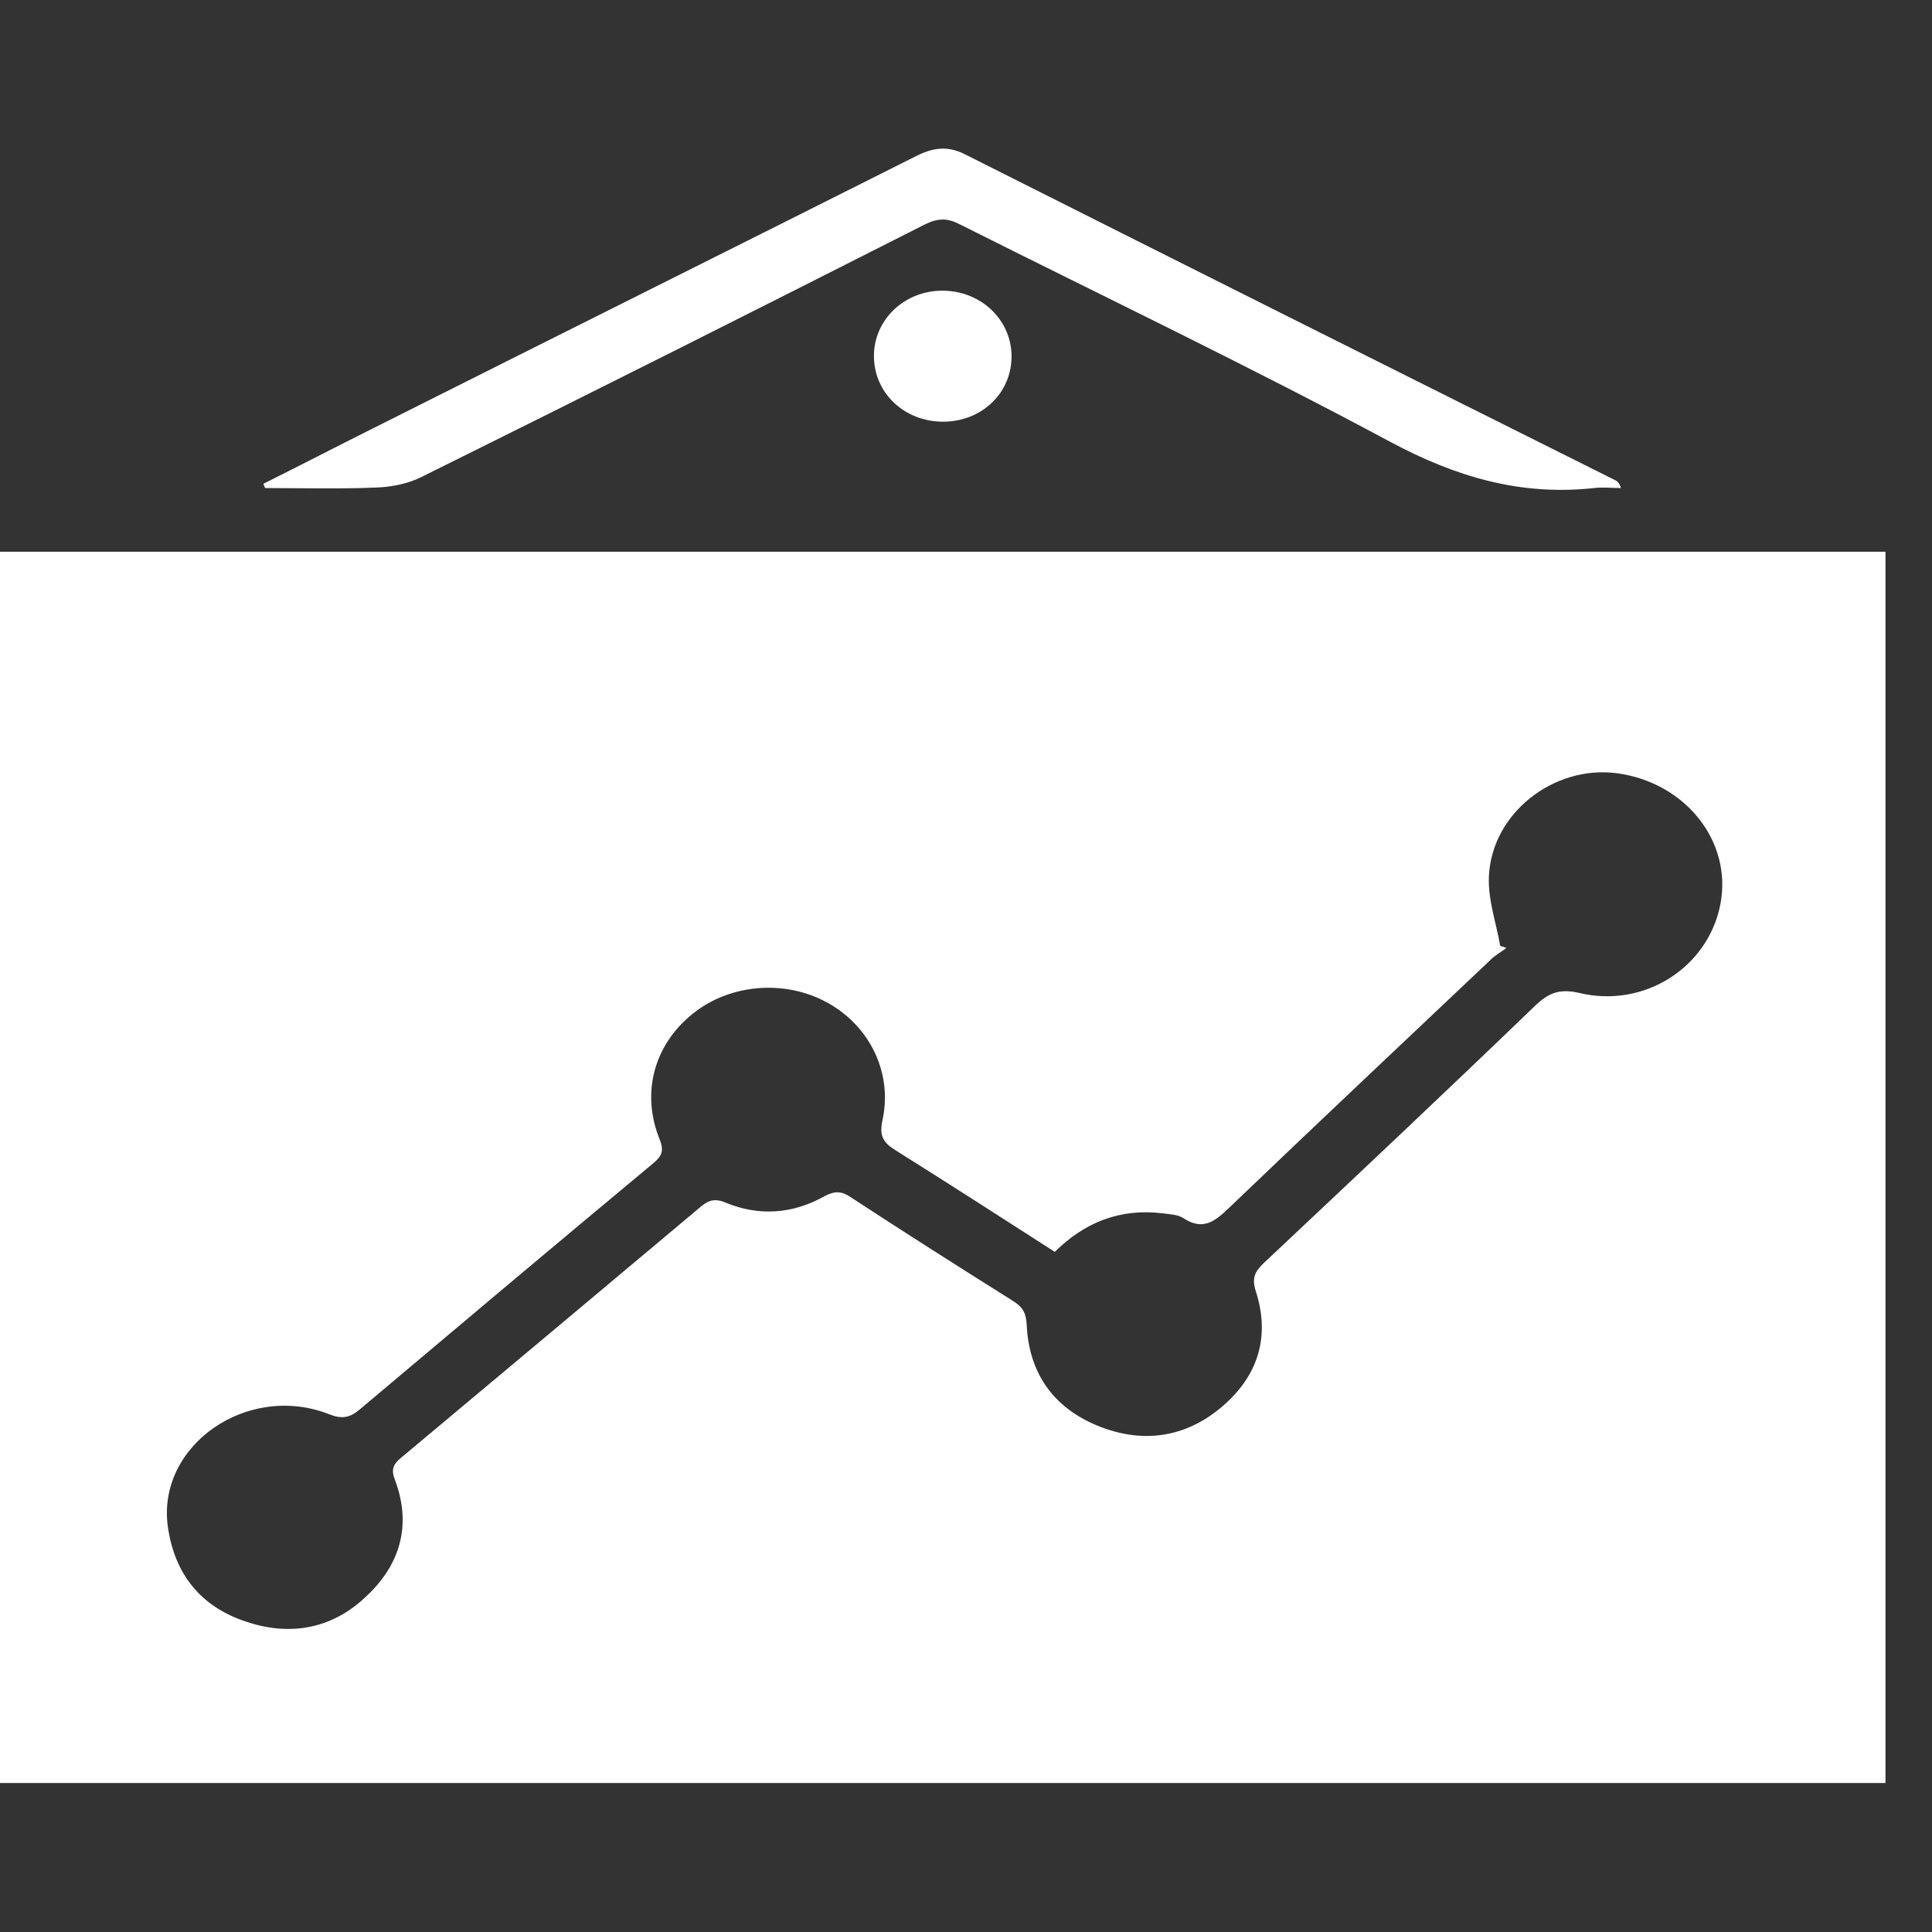 <svg width="26" height="26" viewBox="0 0 26 26" fill="none" xmlns="http://www.w3.org/2000/svg">
<rect x="0" y="0" width="26" height="26" fill="#333333" stroke="none"/>
<path d="M0 23.995C0 18.467 0 12.953 0 7.425C8.458 7.425 16.908 7.425 25.374 7.425C25.374 12.953 25.374 18.467 25.374 23.995C16.923 23.995 8.473 23.995 0 23.995ZM14.195 16.847C13.477 16.386 12.774 15.933 12.063 15.487C11.897 15.386 11.829 15.299 11.874 15.084C12.018 14.443 11.708 13.809 11.134 13.493C10.559 13.176 9.811 13.241 9.312 13.651C8.798 14.069 8.624 14.716 8.881 15.343C8.949 15.515 8.881 15.58 8.768 15.674C7.453 16.768 6.145 17.869 4.837 18.971C4.709 19.078 4.603 19.1 4.437 19.035C3.333 18.596 2.101 19.453 2.26 20.554C2.351 21.18 2.698 21.627 3.326 21.828C3.915 22.023 4.475 21.915 4.921 21.49C5.397 21.051 5.54 20.511 5.314 19.913C5.261 19.777 5.291 19.705 5.397 19.618C6.742 18.495 8.08 17.372 9.418 16.25C9.524 16.156 9.614 16.12 9.766 16.185C10.219 16.372 10.672 16.336 11.096 16.098C11.232 16.026 11.322 16.026 11.451 16.113C12.177 16.588 12.902 17.049 13.635 17.509C13.771 17.596 13.809 17.675 13.817 17.833C13.847 18.459 14.157 18.934 14.769 19.186C15.366 19.431 15.941 19.352 16.432 18.942C16.931 18.524 17.097 17.992 16.901 17.38C16.84 17.193 16.893 17.106 17.014 16.991C18.231 15.847 19.448 14.702 20.65 13.543C20.831 13.37 20.975 13.298 21.254 13.363C22.131 13.572 22.985 13.018 23.151 12.175C23.318 11.326 22.683 10.527 21.753 10.405C20.907 10.297 20.075 10.944 20.037 11.794C20.022 12.103 20.136 12.42 20.189 12.73C20.219 12.737 20.241 12.744 20.272 12.758C20.196 12.816 20.113 12.859 20.052 12.924C18.881 14.033 17.702 15.141 16.538 16.257C16.349 16.437 16.19 16.566 15.926 16.394C15.85 16.343 15.744 16.343 15.653 16.329C15.072 16.257 14.595 16.451 14.195 16.847Z" fill="white"/>
<path d="M3.545 6.51C4.036 6.266 4.52 6.014 5.011 5.769C7.445 4.545 9.886 3.329 12.32 2.105C12.547 1.99 12.743 1.954 12.985 2.076C15.903 3.545 18.82 5.006 21.746 6.467C21.768 6.482 21.791 6.496 21.814 6.568C21.693 6.568 21.572 6.554 21.451 6.568C20.461 6.676 19.591 6.417 18.715 5.949C16.81 4.927 14.852 3.991 12.917 3.019C12.751 2.933 12.623 2.933 12.449 3.019C10.204 4.157 7.944 5.294 5.676 6.417C5.495 6.51 5.268 6.554 5.064 6.561C4.565 6.582 4.066 6.568 3.568 6.568C3.56 6.554 3.552 6.532 3.545 6.51Z" fill="white"/>
<path d="M12.691 5.675C12.169 5.675 11.761 5.287 11.761 4.79C11.761 4.308 12.162 3.919 12.668 3.912C13.19 3.905 13.605 4.293 13.613 4.783C13.62 5.287 13.212 5.675 12.691 5.675Z" fill="white"/>
</svg>
